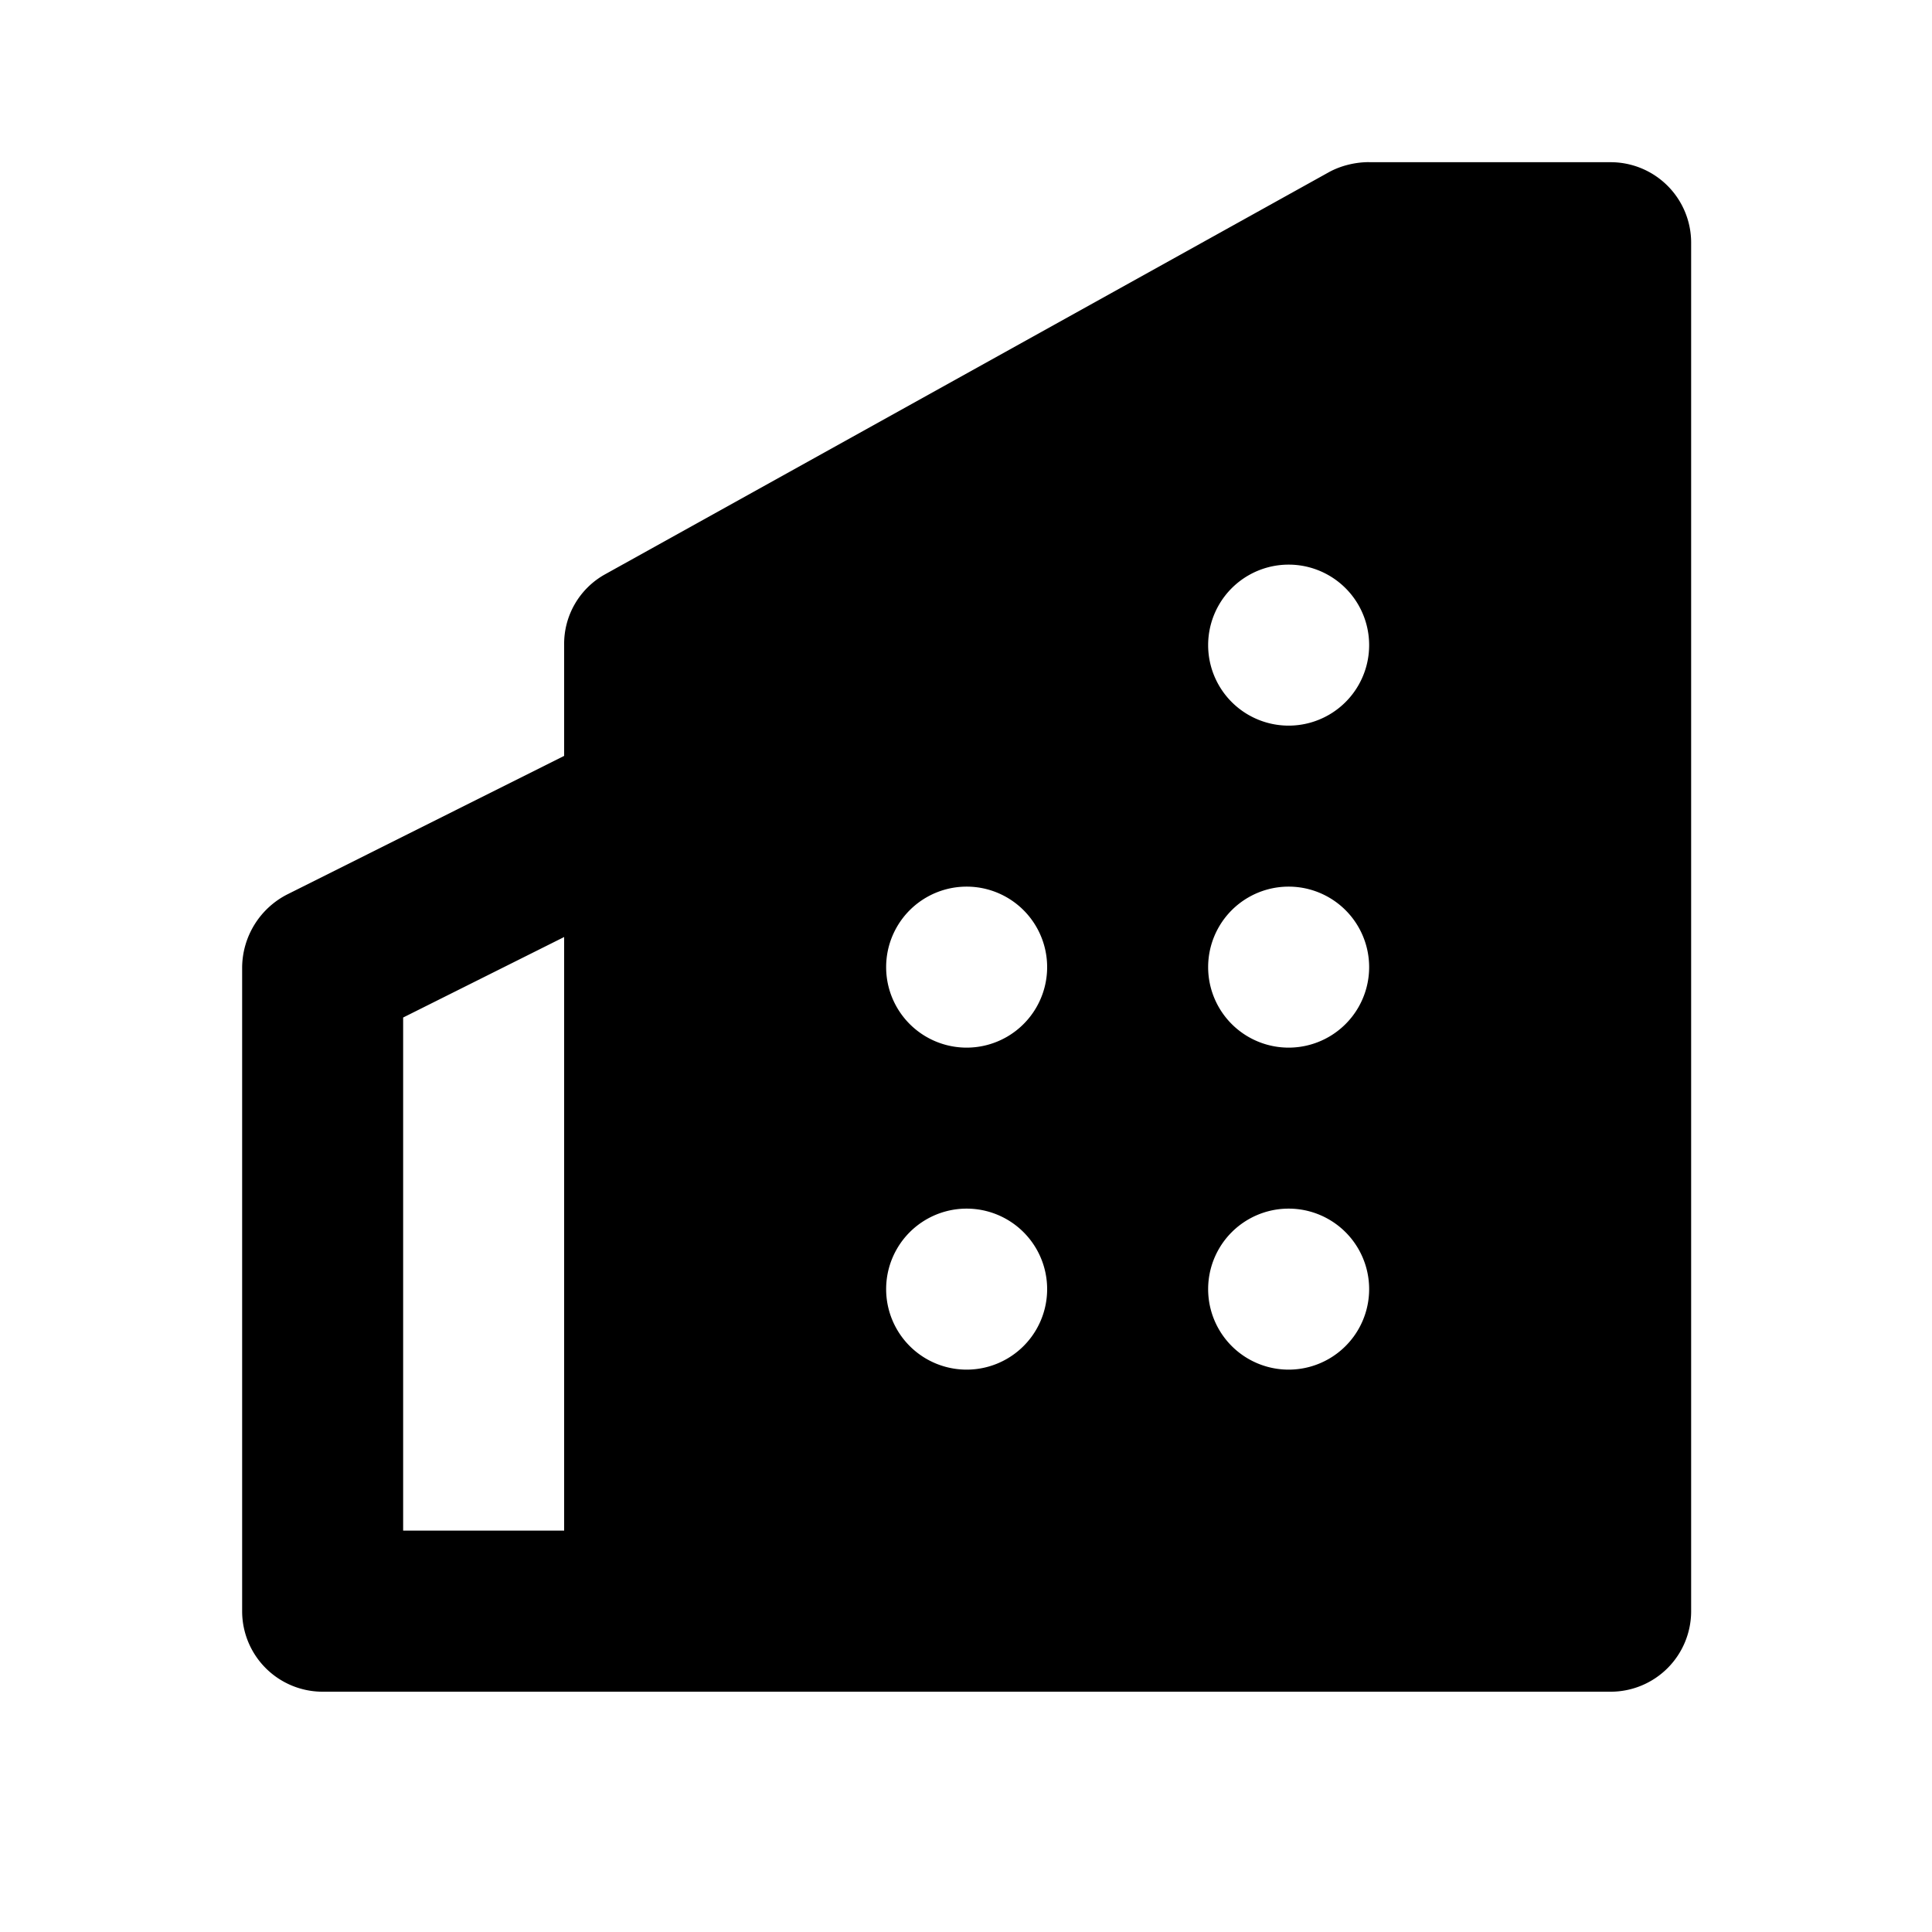 <svg xmlns="http://www.w3.org/2000/svg" width="24" height="24" fill="currentColor" viewBox="0 0 24 24">
  <path d="M17.008 2.014c-.17 0-.351.043-.5.125l-9 5a.988.988 0 0 0-.5.875V9.39L3.57 11.11a1.027 1.027 0 0 0-.562.905v8a1 1 0 0 0 1 1h16a1 1 0 0 0 1-1v-17a1 1 0 0 0-1-1h-3Zm-1 5a1 1 0 1 1 0 2 1 1 0 0 1 0-2Zm-4 4a1 1 0 1 1 0 2 1 1 0 0 1 0-2Zm4 0a1 1 0 1 1 0 2 1 1 0 0 1 0-2Zm-9 .625v7.375h-2V12.64l2-1Zm5 3.375a1 1 0 1 1 0 2 1 1 0 0 1 0-2Zm4 0a1 1 0 1 1 0 2 1 1 0 0 1 0-2Z"/>
</svg>
